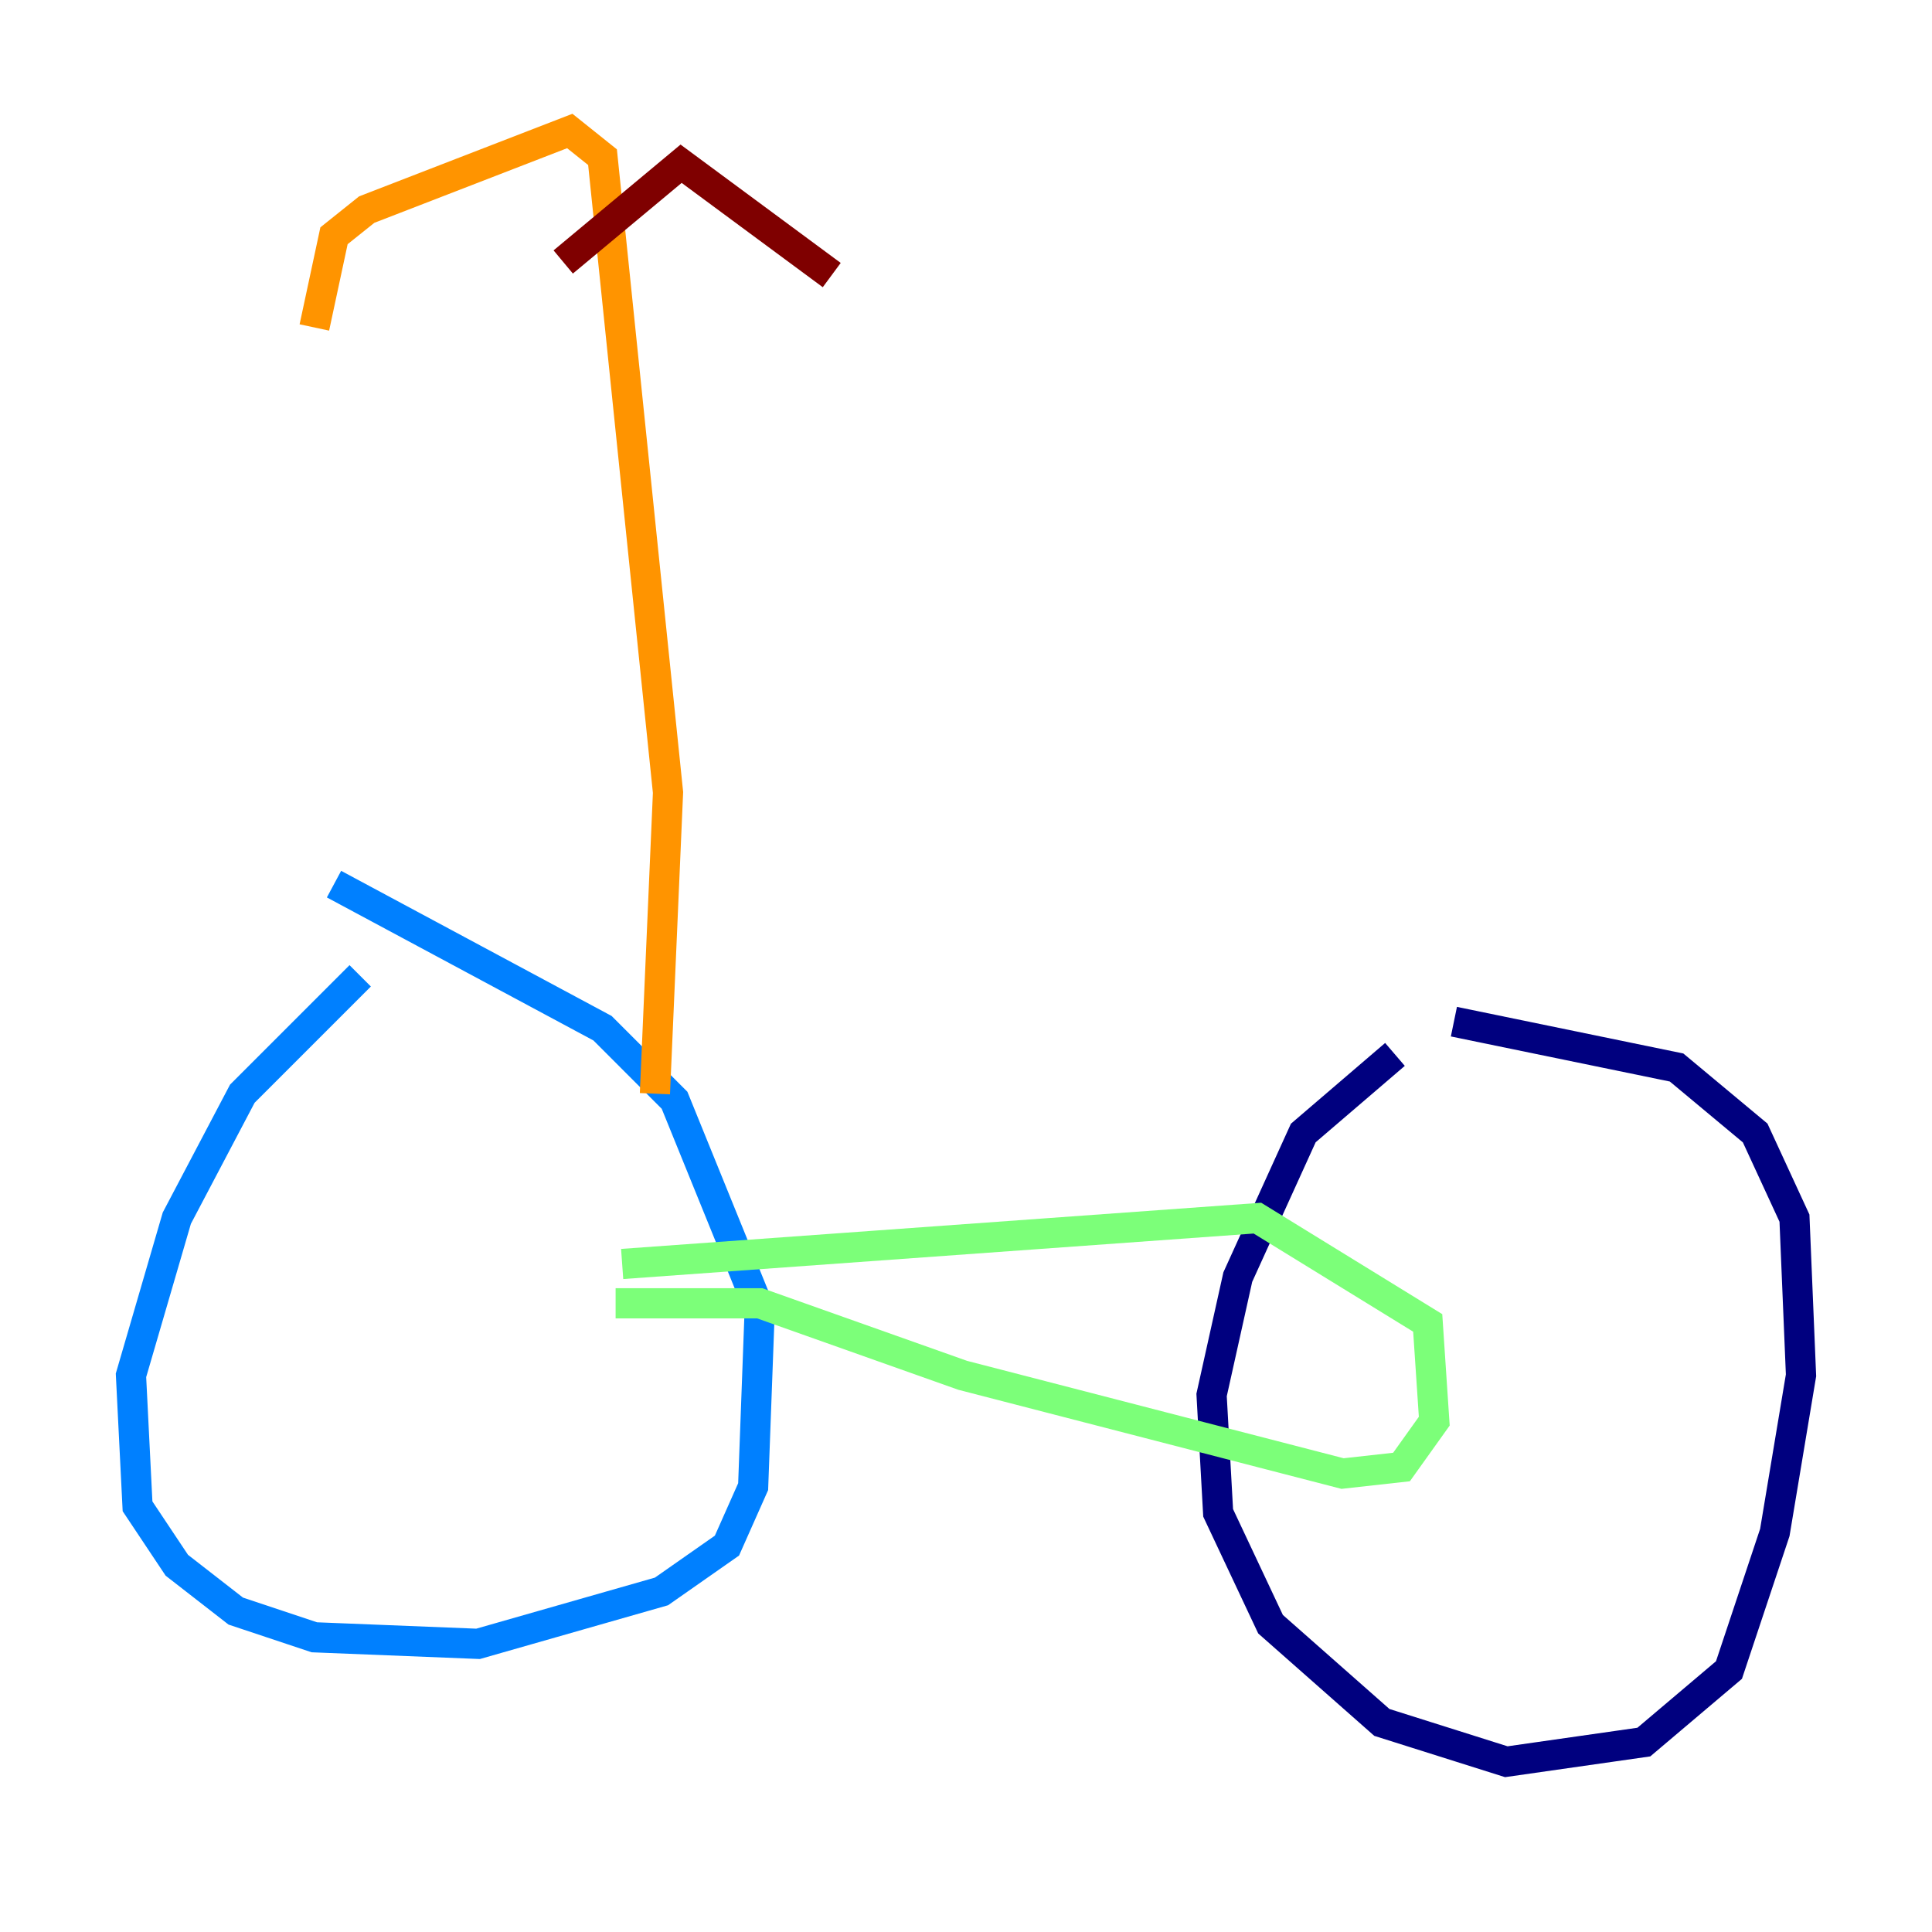 <?xml version="1.0" encoding="utf-8" ?>
<svg baseProfile="tiny" height="128" version="1.2" viewBox="0,0,128,128" width="128" xmlns="http://www.w3.org/2000/svg" xmlns:ev="http://www.w3.org/2001/xml-events" xmlns:xlink="http://www.w3.org/1999/xlink"><defs /><polyline fill="none" points="92.42,69.858 86.346,75.064 82.007,84.61 80.271,92.42 80.705,100.231 84.176,107.607 91.552,114.115 99.797,116.719 108.909,115.417 114.549,110.644 117.586,101.532 119.322,91.119 118.888,80.705 116.285,75.064 111.078,70.725 96.325,67.688" stroke="#00007f" stroke-width="2" /><polyline fill="none" points="23.864,64.651 16.054,72.461 11.715,80.705 8.678,91.119 9.112,99.797 11.715,103.702 15.62,106.739 20.827,108.475 31.675,108.909 43.824,105.437 48.163,102.4 49.898,98.495 50.332,86.78 44.691,72.895 39.919,68.122 22.129,58.576" stroke="#0080ff" stroke-width="2" /><polyline fill="none" points="41.22,83.742 83.308,80.705 94.59,87.647 95.024,94.156 92.854,97.193 88.949,97.627 63.783,91.119 50.332,86.346 40.786,86.346" stroke="#7cff79" stroke-width="2" /><polyline fill="none" points="43.39,72.461 44.258,52.502 39.919,10.414 37.749,8.678 24.298,13.885 22.129,15.62 20.827,21.695" stroke="#ff9400" stroke-width="2" /><polyline fill="none" points="37.315,17.356 45.125,10.848 55.105,18.224" stroke="#7f0000" stroke-width="2" /></svg>